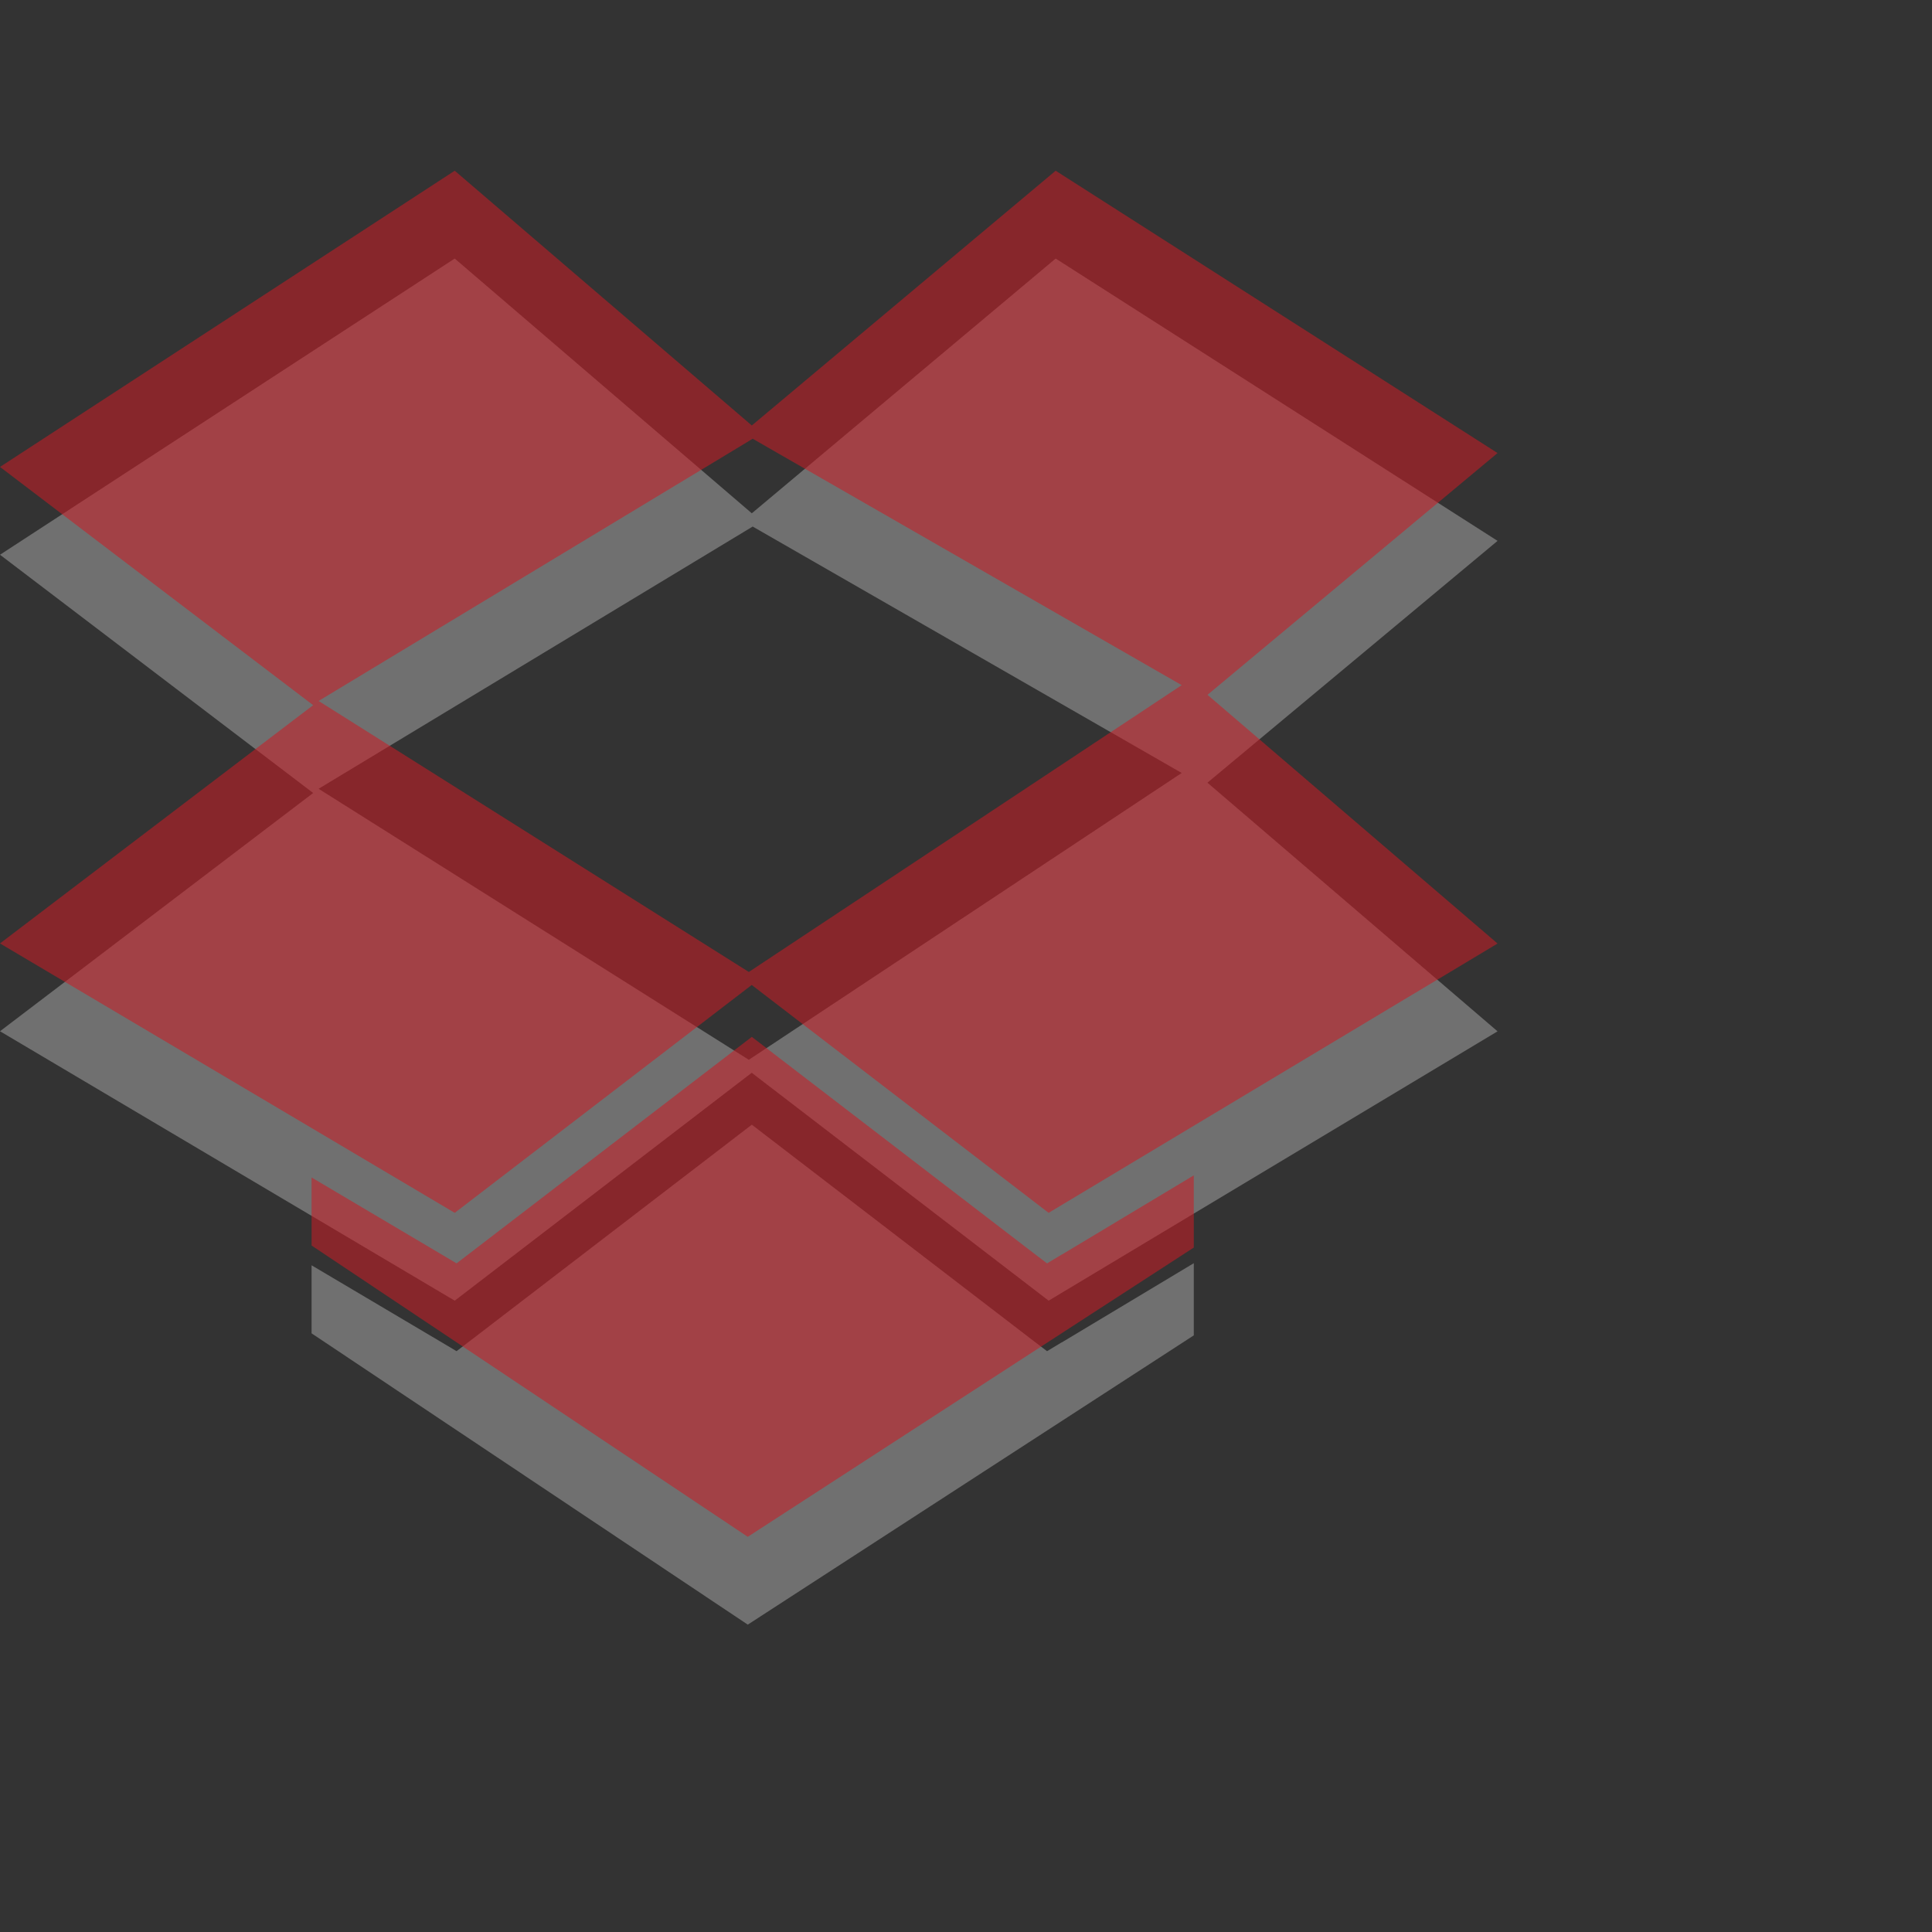 <?xml version="1.0" encoding="UTF-8" standalone="no"?>
<!-- Created with Inkscape (http://www.inkscape.org/) -->

<svg
   xmlns:dc="http://purl.org/dc/elements/1.1/"
   xmlns:cc="http://creativecommons.org/ns#"
   xmlns:rdf="http://www.w3.org/1999/02/22-rdf-syntax-ns#"
   xmlns:svg="http://www.w3.org/2000/svg"
   xmlns="http://www.w3.org/2000/svg"
   xmlns:sodipodi="http://sodipodi.sourceforge.net/DTD/sodipodi-0.dtd"
   xmlns:inkscape="http://www.inkscape.org/namespaces/inkscape"
   id="svg3833"
   height="22"
   width="22"
   version="1.1"
   inkscape:version="0.48.4 r9939"
   sodipodi:docname="emblem-dropbox-syncing.svg">
  <rect width="100%" height="100%" fill="#333333" stroke="none"/>
  <defs
     id="defs8" />
  <sodipodi:namedview
     pagecolor="#ffffff"
     bordercolor="#666666"
     borderopacity="1"
     objecttolerance="10"
     gridtolerance="10"
     guidetolerance="10"
     inkscape:pageopacity="0"
     inkscape:pageshadow="2"
     inkscape:window-width="1855"
     inkscape:window-height="1056"
     id="namedview6"
     showgrid="true"
     inkscape:zoom="38.274629"
     inkscape:cx="6.2203613"
     inkscape:cy="12.354445"
     inkscape:window-x="65"
     inkscape:window-y="24"
     inkscape:window-maximized="1"
     inkscape:current-layer="svg3833">
    <inkscape:grid
       type="xygrid"
       id="grid2985" />
  </sodipodi:namedview>
  <g
     style="opacity:0.3;fill:#ffffff;fill-opacity:1"
     id="g5"
     transform="matrix(0.033,0,0,0.033,-0.05,1.054)" />
  <path
     id="path7"
     d="M 13.75,8.912 17.053,6.159 12.021,2.944 8.561,5.845 5.178,2.944 2e-7,6.317 3.566,9.03 2e-7,11.743 l 3.548,2.102 0,0 1.63,0.966 3.382,-2.595 3.381,2.595 1.653,-0.992 0,0 3.459,-2.075 -3.303,-2.831 z M 8.571,5.996 13.456,8.802 8.527,12.068 3.628,8.982 8.571,5.996 z m 3.517,9.292 1.506,-0.904 v 0.822 L 8.515,18.5 3.548,15.183 v -0.775 l 1.486,0.88 0.165,0.098 0.153,-0.117 3.209,-2.462 3.208,2.462 0.154,0.117 0.166,-0.1 z"
     display="inline"
     inkscape:connector-curvature="0"
     style="opacity:0.3;fill:#ffffff;fill-opacity:1;display:inline" />
  <g
     id="g3768"
     style="fill:#dfdbd2;fill-opacity:1"
     transform="matrix(0.033,0,0,0.033,-0.017,1.062)" />
  <path
     style="fill:#cb1c25;fill-opacity:0.553;display:inline"
     inkscape:connector-curvature="0"
     display="inline"
     d="M 13.75,7.912 17.053,5.159 12.021,1.944 8.561,4.845 5.178,1.944 0,5.317 3.566,8.03 0,10.743 l 3.548,2.102 0,0 1.63,0.966 3.382,-2.595 3.381,2.595 1.653,-0.992 0,0 3.459,-2.075 L 13.75,7.912 z M 8.571,4.996 13.456,7.802 8.527,11.068 3.628,7.982 8.571,4.996 z m 3.517,9.292 1.506,-0.904 v 0.822 L 8.515,17.5 3.548,14.183 v -0.775 l 1.486,0.88 0.165,0.098 0.153,-0.117 3.209,-2.462 3.208,2.462 0.154,0.117 0.166,-0.1 z"
     id="path3770" />
</svg>
